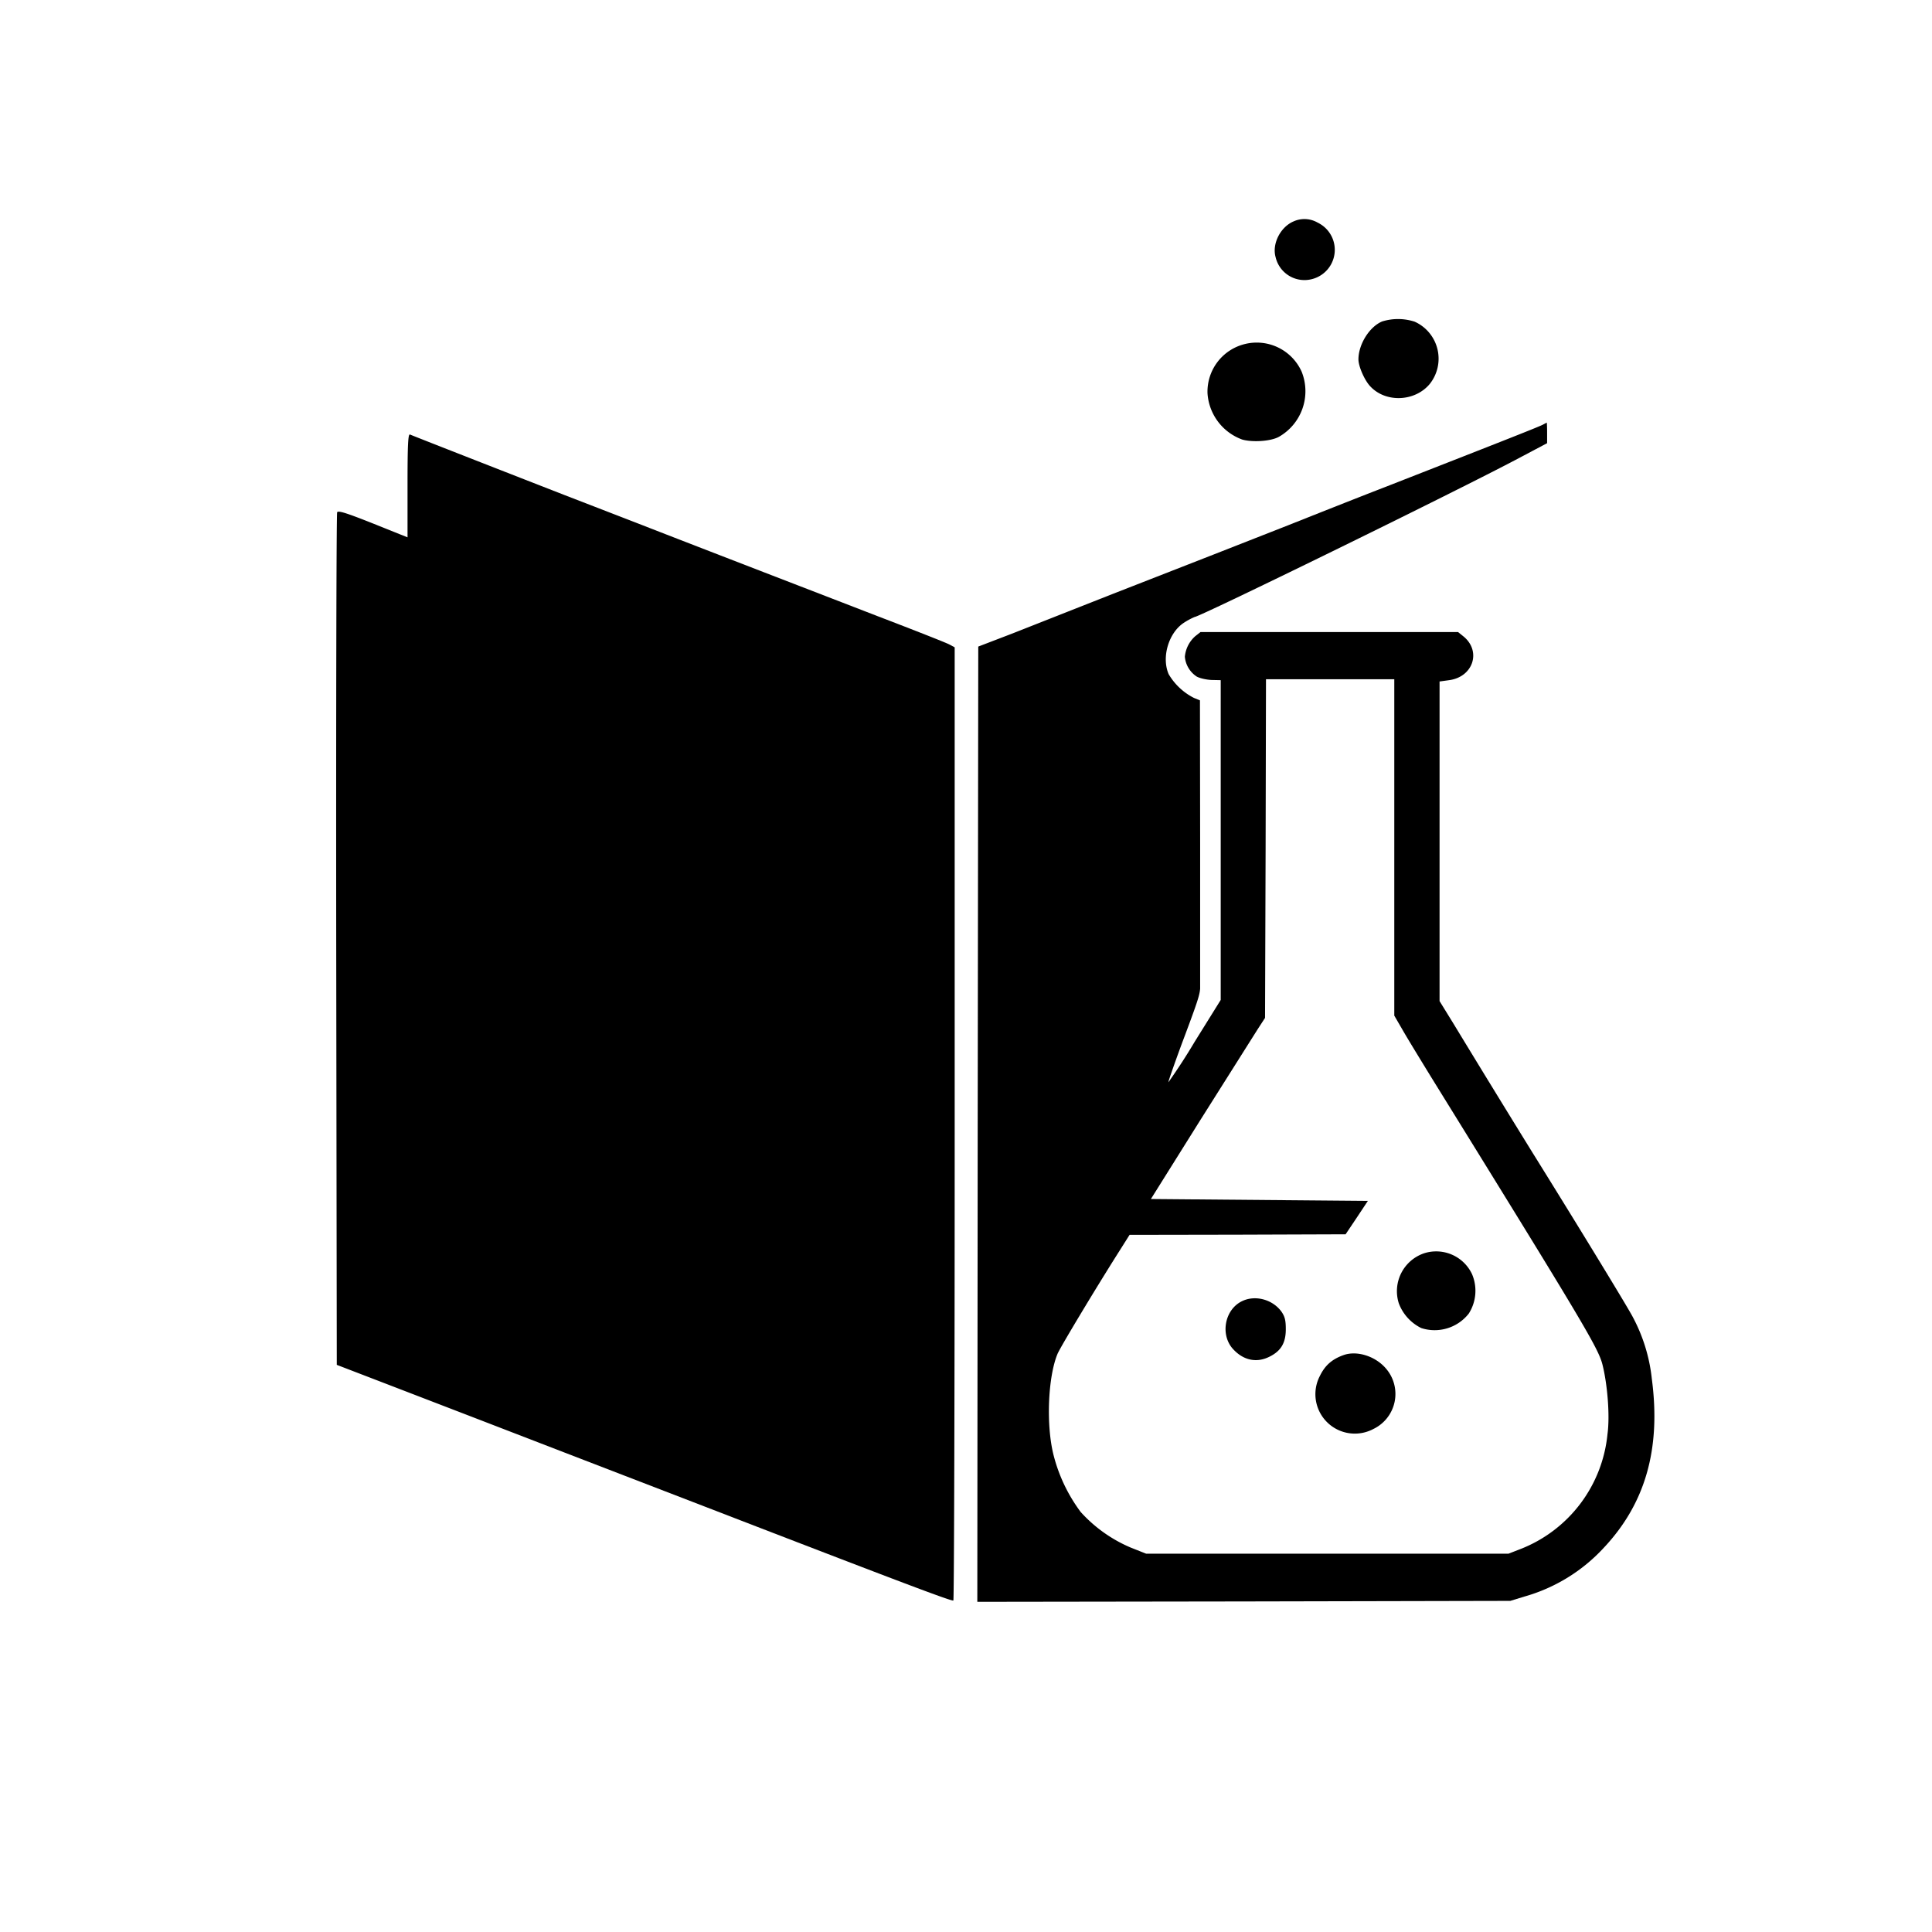 <svg xmlns="http://www.w3.org/2000/svg" version="1.0" viewBox="0 0 1024 1024" fill="currentColor">
  <path d="M685.5 117.4c-6.9 3-11.4 11.9-9.4 18.9a15.7 15.7 0 0 0 19.4 11.6 16 16 0 0 0 2.9-29.9 14 14 0 0 0-12.9-.6zM732.5 170.4c-6.8 2.9-12.5 12.2-12.5 20.1 0 3.7 3.3 11.2 6.3 14.3 8.2 8.8 23.7 8.1 31.5-1.3a21.5 21.5 0 0 0-8-33 28.4 28.4 0 0 0-17.3-.1zM660 182.3a26 26 0 0 0-20 26.1 28 28 0 0 0 18.5 24.6c5.5 1.5 14.9.9 19.2-1.4a27.8 27.8 0 0 0 12.2-34.6 26.1 26.1 0 0 0-29.9-14.7zM817.9 225c-1.5.9-15.9 6.6-83.9 33.2-16.8 6.5-39.9 15.7-51.5 20.3L643 294l-53.5 20.9-53 20.9-18 6.9-.3 253.2L518 849l141.2-.2 141.3-.3 7.5-2.3a90.7 90.7 0 0 0 42-25.8c22.1-23.5 30.4-52.5 25.5-89.6a89.5 89.5 0 0 0-10.6-33.7c-4.4-7.9-29.6-49.2-52.9-86.6a10638 10638 0 0 1-41.6-67.9l-7.4-12V361.2l5.1-.7c12.6-1.7 17.1-15.1 7.8-23l-3.1-2.5H636.3l-2.8 2.2a16.5 16.5 0 0 0-5.5 10.9 14 14 0 0 0 6.3 10.5c1.6.9 5.2 1.7 7.9 1.8l4.8.1V530l-13.7 22a323.8 323.8 0 0 1-14 21.6c-.2-.2 3-9.3 7-20.2 8.4-22.3 9.5-25.8 9.8-29.4v-77.6l-.1-75.2-3.2-1.3a32.7 32.7 0 0 1-13.4-12.6c-3.9-9.1.1-22.1 8.2-27.3a37 37 0 0 1 5.6-3c2.6 0 134.6-64.6 169.6-83l17.2-9.1v-5.5c0-2.9-.1-5.4-.2-5.4l-1.9 1zM739 449.2v89.1l4.7 8.1c2.6 4.5 9.2 15.3 14.6 24.1 81.8 132.2 88.9 144.1 91.1 153 2.7 11 3.9 27.3 2.6 36.6a73 73 0 0 1-45.8 60.8l-6.7 2.6h-192l-8.3-3.3a75.4 75.4 0 0 1-26.4-18.8 85.7 85.7 0 0 1-14.4-30.2c-4-15.8-3-41.3 2.1-53.6 1.4-3.4 19.8-34 32.2-53.6l6-9.5 57.3-.1 57.2-.2 5.9-8.8 5.9-8.9-57.5-.5-57.5-.5 26.3-42 30.3-48 3.9-6 .3-89.8.2-89.7h68v89.2z"/>
  <path d="M755 664.2a21.2 21.2 0 0 0-13.6 26.6 24 24 0 0 0 11.9 13.1 23 23 0 0 0 25.2-7.7 22.5 22.5 0 0 0 1.7-20.9 21 21 0 0 0-25.2-11.1zM658.2 689.7c-9.2 4.5-11.6 18-4.5 25.5 5.5 5.9 12.5 7.3 19.3 3.8 6-3 8.5-7.3 8.5-14.5 0-4.7-.5-6.7-2.3-9.3-4.7-6.5-14-9-21-5.5zM711.9 718.3c-6 2.2-9.6 5.4-12.3 10.9a20.9 20.9 0 0 0 28.3 28.2 20.6 20.6 0 0 0 6.9-31.8c-5.6-6.8-15.7-10-22.9-7.3zM216 257.3v27.5l-18.2-7.3c-14.1-5.6-18.5-7-19.1-6-.4.7-.6 102.7-.5 226.6l.3 225.3 25.5 9.8 46 17.7 49 18.9 74.5 28.7c105.7 40.8 130.9 50.3 131.8 49.8.4-.2.7-114 .7-252.8V343.1l-3-1.6c-1.7-.9-18.7-7.6-37.8-14.9C435 314.9 376.5 292.4 337 277l-37.5-14.5c-20.8-8.1-77.9-30.4-82.2-32.2-1-.4-1.3 5.4-1.3 27z"/>
</svg>